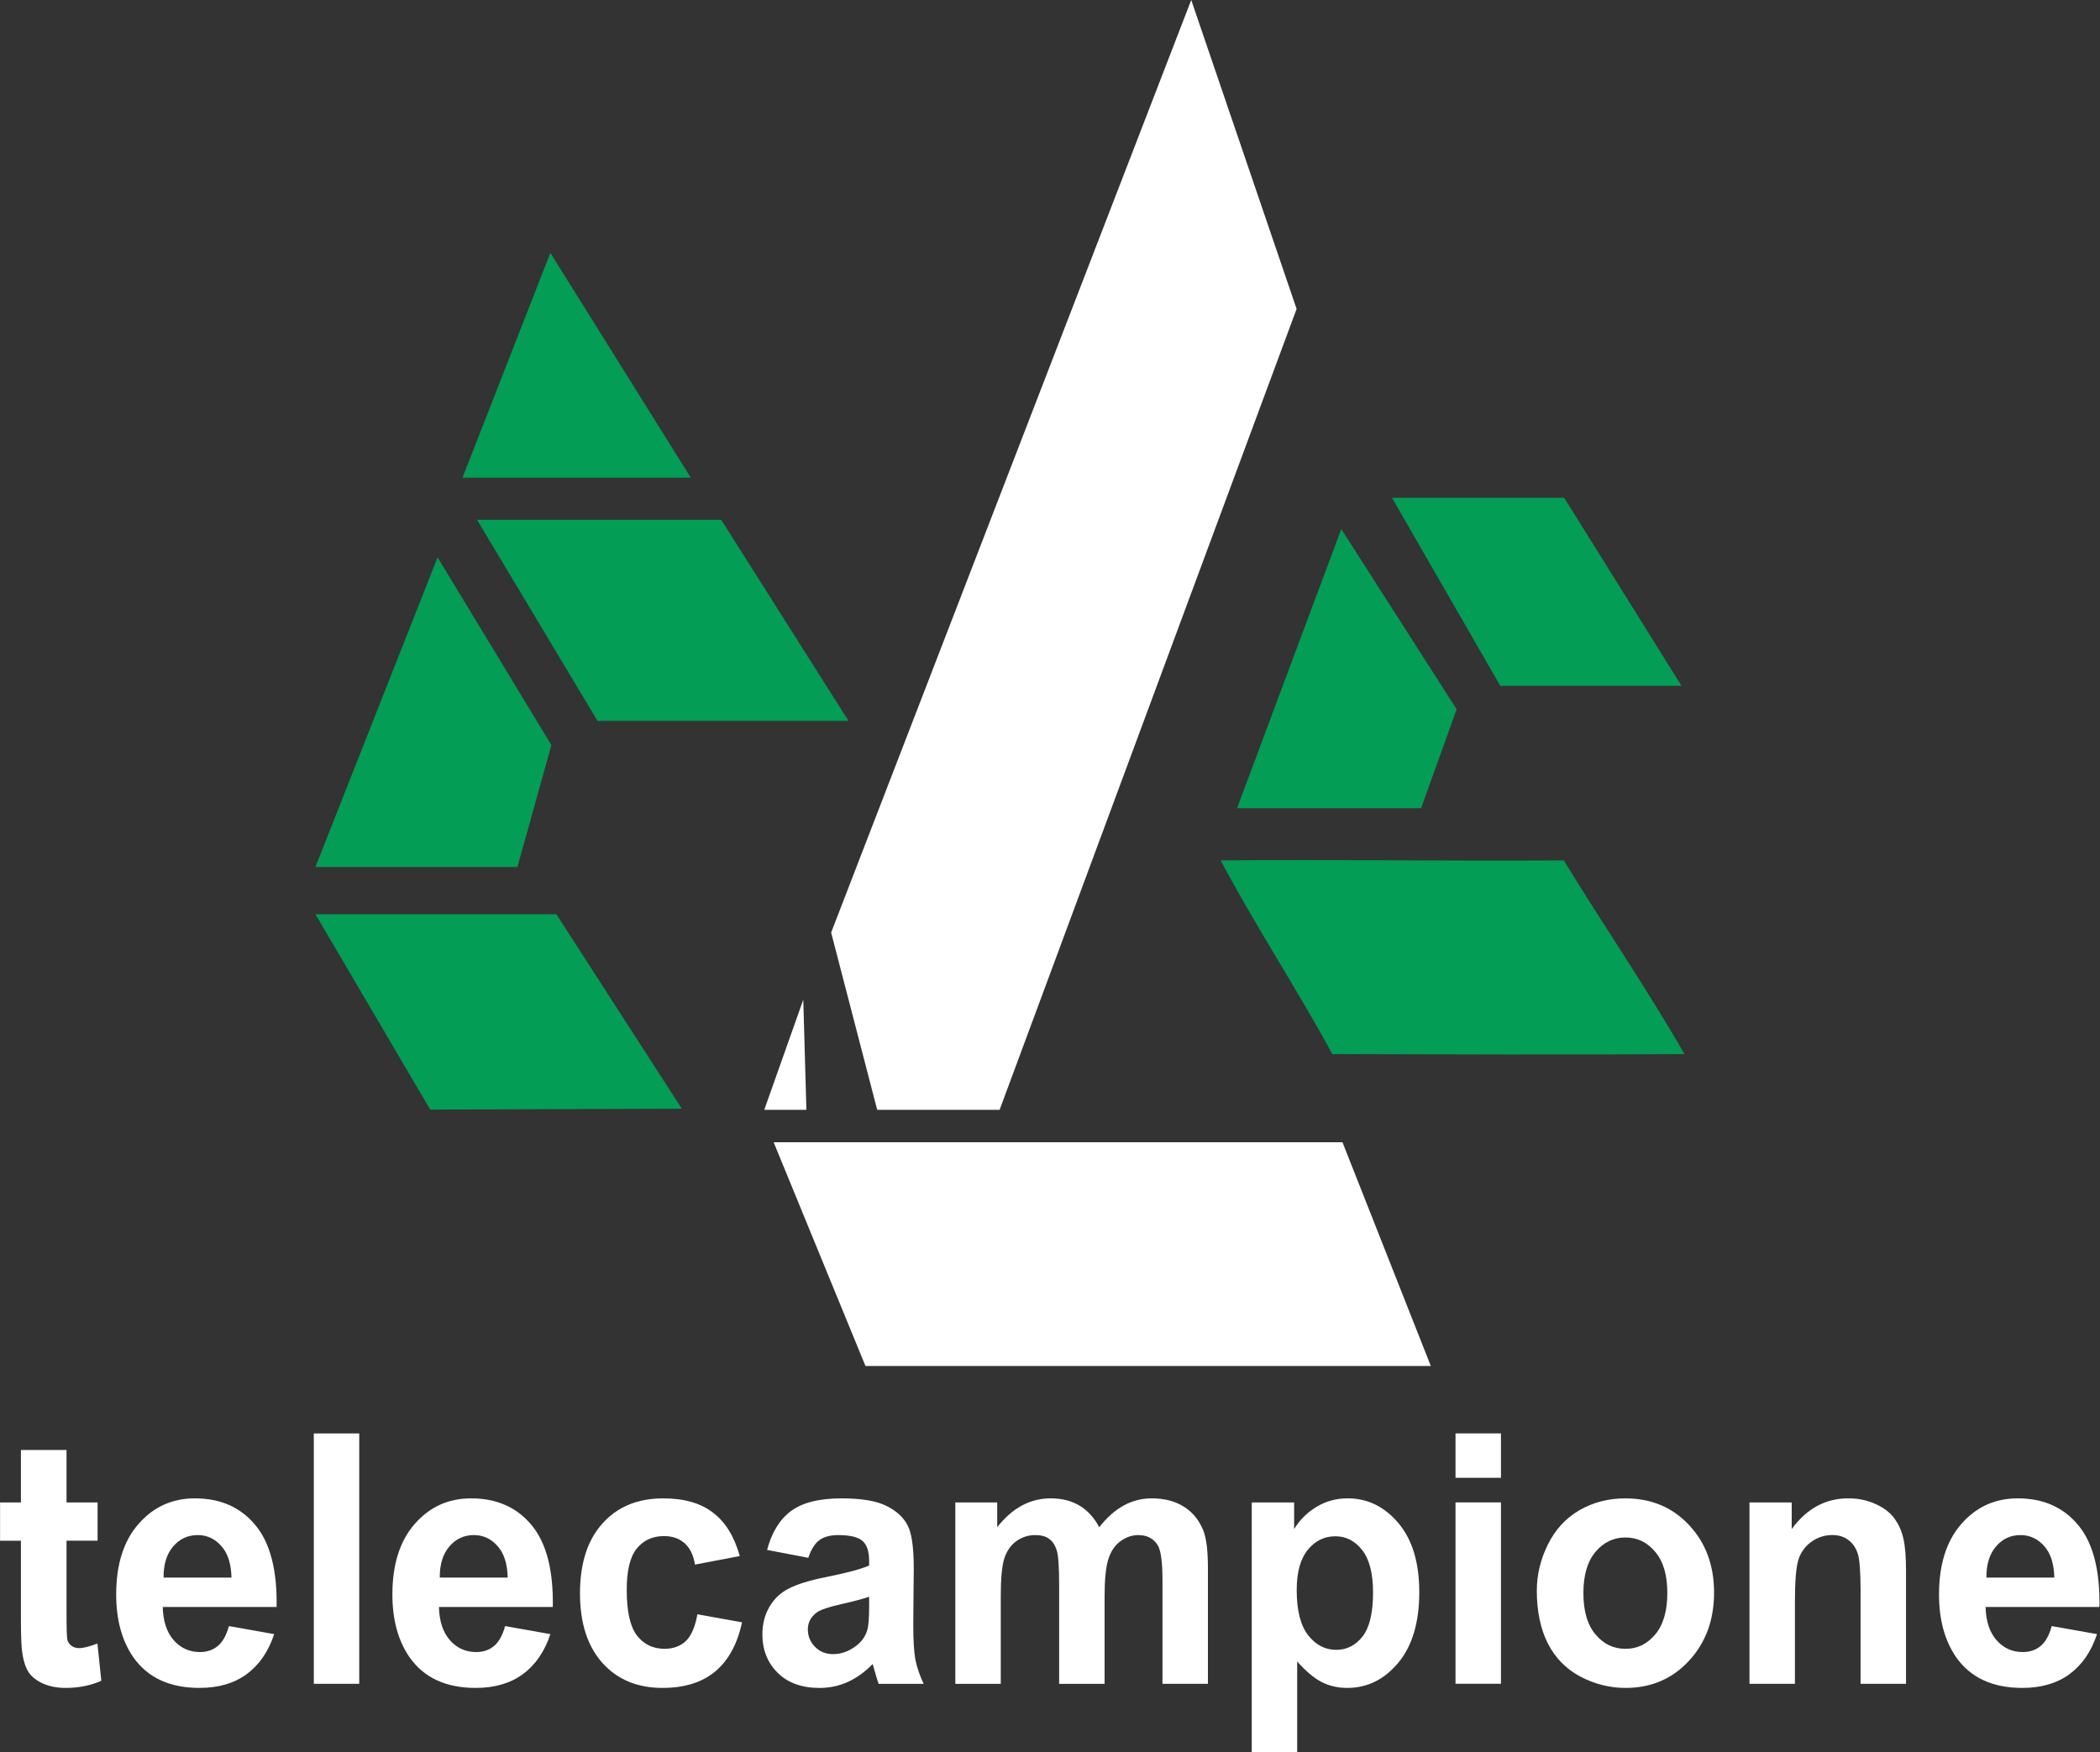 <svg id="a" width="302.58pt" height="252.51pt" version="1.1" viewBox="0 0 302.58 252.51" xmlns="http://www.w3.org/2000/svg">
 <rect x="0" y="0" width="302.58" height="252.51" fill="#333333" stroke="none"/>
 <path id="b" d="m171.64 0 15.182 44.519-42.792 115.41h-17.64l-6.634-25.545z" fill="#fff"/>
 <path id="c" d="m110.12 159.93 5.62-15.87 0.45 15.87z" fill="#fff"/>
 <path id="d" d="m111.47 164.6h81.96l12.73 32.245h-81.46z" fill="#fff"/>
 <g id="e" transform="translate(-49.71 -71.67)" fill="#039d56">
  <path id="f" d="m129.01 108.11 20.23 32.395h-32.89z"/>
  <path id="g" d="m250.27 143.4h24.816l16.9 27.095h-26.11z"/>
  <path id="h" d="m118.44 146.57h35.18l18.35 28.985h-36.16z"/>
  <path id="i" d="m242.97 147.91 16.62 25.97-5.12 14.255h-26.52z"/>
  <path id="j" d="m112.76 151.99 16.4 27.055-4.9 17.565-29.1-2.4e-4z"/>
  <path id="k" d="m225.6 195.66c16.48-0.16 32.95 0.12 49.43 0 5.72 9.36 11.93 18.39 17.39 27.91-16.92 0.11-33.83 0.04-50.74 0-5.11-9.43-11.06-18.42-16.08-27.91z"/>
  <path id="l" d="m95.16 203.42h34.717l18.073 28.019-36.25 0.13z"/>
 </g>
 <g id="m" transform="matrix(1.193 0 0 1.26 40.277 -343.23)" fill="#fff" stroke-width="1px" aria-label="telecampione">
  <path id="n" d="m-21.975 444.24v4.375h-3.75v8.359c0 1.693 0.033 2.682 0.098 2.969 0.078 0.273 0.241 0.501 0.488 0.684 0.26 0.182 0.573 0.273 0.938 0.273 0.508 0 1.244-0.176 2.207-0.527l0.469 4.258c-1.276 0.547-2.721 0.82-4.336 0.82-0.99 0-1.881-0.163-2.676-0.488-0.794-0.339-1.38-0.768-1.758-1.289-0.365-0.534-0.618-1.25-0.762-2.148-0.117-0.638-0.176-1.927-0.176-3.867v-9.043h-2.519v-4.375h2.519v-6.006h5.508v6.006z"/>
  <path id="o" d="m-6.115 458.38 5.469 0.918q-1.055 3.008-3.34 4.59-2.266 1.562-5.684 1.562-5.41 0-8.008-3.535-2.051-2.832-2.051-7.148 0-5.156 2.695-8.066 2.695-2.93 6.816-2.93 4.629 0 7.305 3.066 2.676 3.047 2.559 9.355h-13.75q0.059 2.441 1.328 3.809 1.27 1.348 3.164 1.348 1.289 0 2.168-0.703 0.879-0.703 1.328-2.266zm0.312-5.547q-0.059-2.383-1.23-3.613-1.172-1.25-2.852-1.25-1.797 0-2.969 1.309t-1.152 3.555z"/>
  <path id="p" d="m4.139 464.98v-28.633h5.488v28.633z"/>
  <path id="q" d="m27.244 458.38 5.469 0.918q-1.055 3.008-3.34 4.59-2.266 1.562-5.684 1.562-5.41 0-8.008-3.535-2.051-2.832-2.051-7.148 0-5.156 2.695-8.066 2.695-2.93 6.816-2.93 4.629 0 7.305 3.066 2.676 3.047 2.559 9.355h-13.75q0.059 2.441 1.328 3.809 1.27 1.348 3.164 1.348 1.289 0 2.168-0.703 0.879-0.703 1.328-2.266zm0.312-5.547q-0.059-2.383-1.23-3.613-1.172-1.25-2.852-1.25-1.797 0-2.969 1.309t-1.152 3.555z"/>
  <path id="r" d="m55.584 450.37-5.41 0.977q-0.273-1.621-1.25-2.441-0.957-0.82-2.5-0.82-2.051 0-3.281 1.426-1.211 1.406-1.211 4.727 0 3.691 1.23 5.215 1.25 1.523 3.34 1.523 1.562 0 2.559-0.879 0.996-0.898 1.406-3.066l5.391 0.918q-0.84 3.711-3.223 5.606-2.383 1.895-6.387 1.895-4.551 0-7.266-2.871-2.695-2.871-2.695-7.949 0-5.137 2.715-7.988 2.715-2.871 7.344-2.871 3.789 0 6.016 1.641 2.246 1.621 3.223 4.961z"/>
  <path id="s" d="m63.865 450.57-4.981-0.898q0.84-3.008 2.891-4.453 2.051-1.445 6.094-1.445 3.672 0 5.469 0.879 1.797 0.859 2.519 2.207 0.742 1.328 0.742 4.902l-0.059 6.406q0 2.734 0.254 4.043 0.273 1.289 0.996 2.773h-5.43q-0.215-0.547-0.527-1.621-0.137-0.488-0.195-0.645-1.406 1.367-3.008 2.051t-3.418 0.684q-3.203 0-5.059-1.738-1.836-1.738-1.836-4.394 0-1.758 0.84-3.125 0.84-1.387 2.344-2.109 1.523-0.742 4.375-1.289 3.848-0.723 5.332-1.348v-0.547q0-1.582-0.781-2.246-0.781-0.684-2.949-0.684-1.465 0-2.285 0.586-0.82 0.566-1.328 2.012zm7.344 4.453q-1.055 0.352-3.34 0.84-2.285 0.488-2.988 0.957-1.074 0.762-1.074 1.934 0 1.152 0.859 1.992 0.859 0.84 2.188 0.84 1.484 0 2.832-0.977 0.996-0.742 1.309-1.816 0.215-0.703 0.215-2.676z"/>
  <path id="t" d="m81.619 444.24h5.059v2.832q2.715-3.301 6.465-3.301 1.992 0 3.457 0.82t2.402 2.481q1.367-1.66 2.949-2.481t3.379-0.82q2.285 0 3.867 0.938 1.582 0.918 2.363 2.715 0.566 1.328 0.566 4.297v13.262h-5.488v-11.855q0-3.086-0.566-3.984-0.762-1.172-2.344-1.172-1.152 0-2.168 0.703-1.016 0.703-1.465 2.07-0.449 1.348-0.449 4.277v9.961h-5.488v-11.367q0-3.027-0.293-3.906-0.293-0.879-0.918-1.309-0.605-0.43-1.66-0.43-1.27 0-2.285 0.684t-1.465 1.973q-0.43 1.289-0.43 4.277v10.078h-5.488z"/>
  <path id="u" d="m117.42 444.24h5.117v3.047q0.996-1.562 2.695-2.539t3.769-0.977q3.613 0 6.133 2.832t2.519 7.891q0 5.195-2.539 8.086-2.539 2.871-6.152 2.871-1.719 0-3.125-0.684-1.387-0.684-2.93-2.344v10.449h-5.488zm5.43 10.02q0 3.496 1.387 5.176 1.387 1.66 3.379 1.66 1.914 0 3.184-1.523 1.27-1.543 1.27-5.039 0-3.262-1.309-4.844-1.309-1.582-3.242-1.582-2.012 0-3.34 1.562-1.328 1.543-1.328 4.59z"/>
  <path id="v" d="m142.03 441.42v-5.078h5.488v5.078zm0 23.555v-20.742h5.488v20.742z"/>
  <path id="w" d="m151.85 454.32q0-2.734 1.348-5.293 1.348-2.559 3.809-3.906 2.481-1.348 5.527-1.348 4.707 0 7.715 3.066 3.008 3.047 3.008 7.715 0 4.707-3.047 7.812-3.027 3.086-7.637 3.086-2.852 0-5.449-1.289-2.578-1.289-3.926-3.769-1.348-2.5-1.348-6.074zm5.625 0.293q0 3.086 1.465 4.727 1.465 1.641 3.613 1.641t3.594-1.641q1.465-1.641 1.465-4.766 0-3.047-1.465-4.688-1.445-1.641-3.594-1.641t-3.613 1.641q-1.465 1.641-1.465 4.727z"/>
  <path id="x" d="m196.44 464.98h-5.488v-10.586q0-3.359-0.352-4.336-0.352-0.996-1.152-1.543-0.781-0.547-1.895-0.547-1.426 0-2.559 0.781t-1.562 2.07q-0.41 1.289-0.41 4.766v9.395h-5.488v-20.742h5.098v3.047q2.715-3.516 6.836-3.516 1.816 0 3.32 0.664 1.504 0.645 2.266 1.66 0.781 1.016 1.074 2.305 0.312 1.289 0.312 3.691z"/>
  <path id="y" d="m214.04 458.38 5.469 0.918q-1.055 3.008-3.34 4.59-2.266 1.562-5.684 1.562-5.41 0-8.008-3.535-2.051-2.832-2.051-7.148 0-5.156 2.695-8.066 2.695-2.93 6.816-2.93 4.629 0 7.305 3.066 2.676 3.047 2.559 9.355h-13.75q0.059 2.441 1.328 3.809 1.27 1.348 3.164 1.348 1.289 0 2.168-0.703 0.879-0.703 1.328-2.266zm0.312-5.547q-0.059-2.383-1.23-3.613-1.172-1.25-2.852-1.25-1.797 0-2.969 1.309t-1.152 3.555z"/>
 </g>
</svg>
